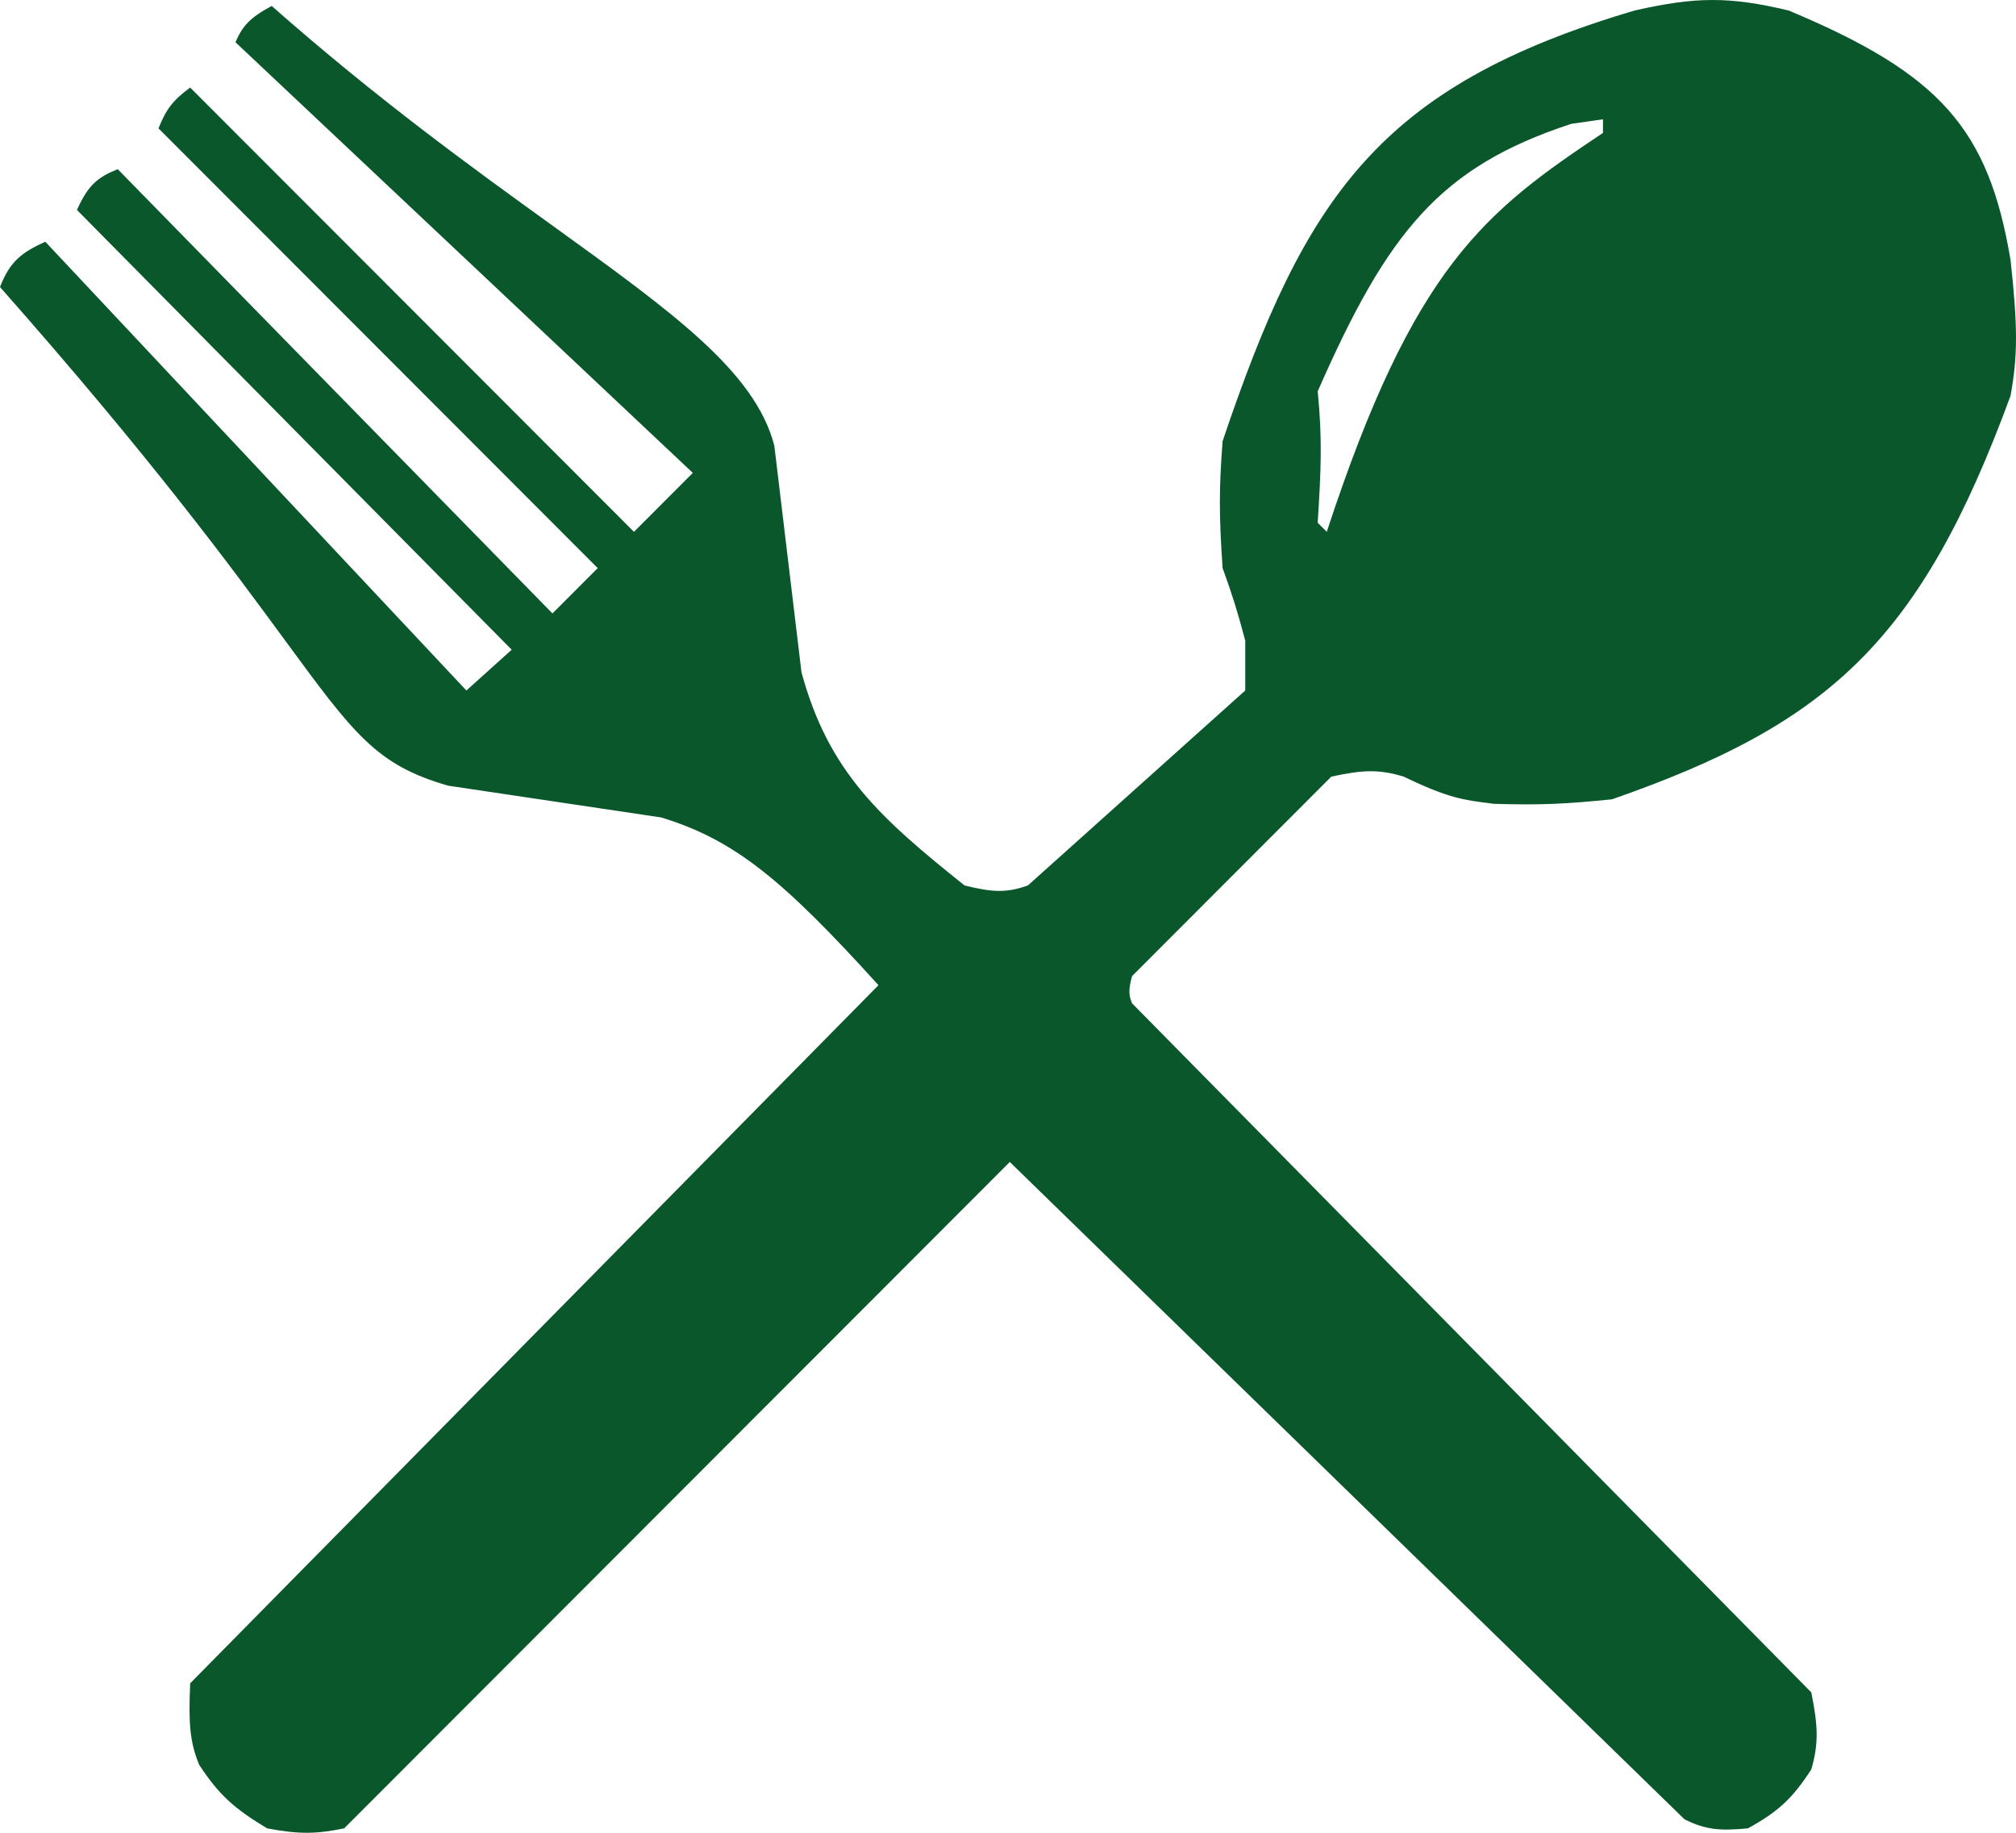 <svg width="143" height="130" viewBox="0 0 143 130" fill="none" xmlns="http://www.w3.org/2000/svg">
<path fill-rule="evenodd" clip-rule="evenodd" d="M19.272 0.423C17.74 1.247 17.211 1.822 16.702 2.996L49.143 33.543L44.968 37.723L13.49 6.211C12.267 7.107 11.783 7.747 11.242 9.105L42.398 40.296L39.186 43.511L8.351 11.999C6.905 12.581 6.235 13.151 5.46 14.893L36.295 46.084L33.083 48.978L3.212 17.144C1.529 17.915 0.704 18.54 0 20.36C10.753 32.523 16.467 40.309 20.23 45.437C25.121 52.103 26.715 54.276 31.799 55.73L46.895 57.981C52.132 59.573 55.578 62.451 62.312 69.879L13.49 119.398C13.359 122.289 13.475 123.6 14.133 125.186C15.525 127.301 16.601 128.278 18.951 129.687C21.309 130.131 22.476 130.077 24.411 129.687L71.627 82.419L119.485 129.044C121.034 129.816 122.056 129.863 123.982 129.687C126.165 128.486 127.141 127.561 128.479 125.507C129.02 123.633 128.953 122.404 128.479 120.041L80.299 71.165C80.066 70.608 80.03 70.217 80.299 69.235L94.432 55.087C96.71 54.591 97.848 54.566 99.571 55.087C102.719 56.611 103.846 56.751 105.702 56.98C105.797 56.992 105.895 57.004 105.995 57.016C109.371 57.118 111.184 57.016 114.346 56.695C129.739 51.329 136.225 45.46 142.611 28.077C143.131 25.254 143.128 23.136 142.611 18.43C141.048 9.163 137.661 5.254 126.873 0.745C122.662 -0.261 120.272 -0.235 115.952 0.745C97.846 6.1 92.585 13.908 86.723 31.292C86.467 34.589 86.462 36.556 86.723 40.296C87.422 42.229 87.776 43.352 88.329 45.441V48.978L72.912 62.804C71.381 63.354 70.369 63.288 68.415 62.804C62.425 58.01 58.779 54.766 56.852 47.691L54.925 31.614C53.568 26.375 47.767 22.19 39.215 16.02C33.595 11.966 26.787 7.054 19.272 0.423ZM94.111 37.723C100.301 18.837 105.338 15.01 113.704 9.427V8.462L111.455 8.784C102.144 11.84 98.439 16.439 93.468 27.755C93.804 31.19 93.705 33.293 93.468 37.08L94.111 37.723Z" fill="#0A572C"/>
</svg>
